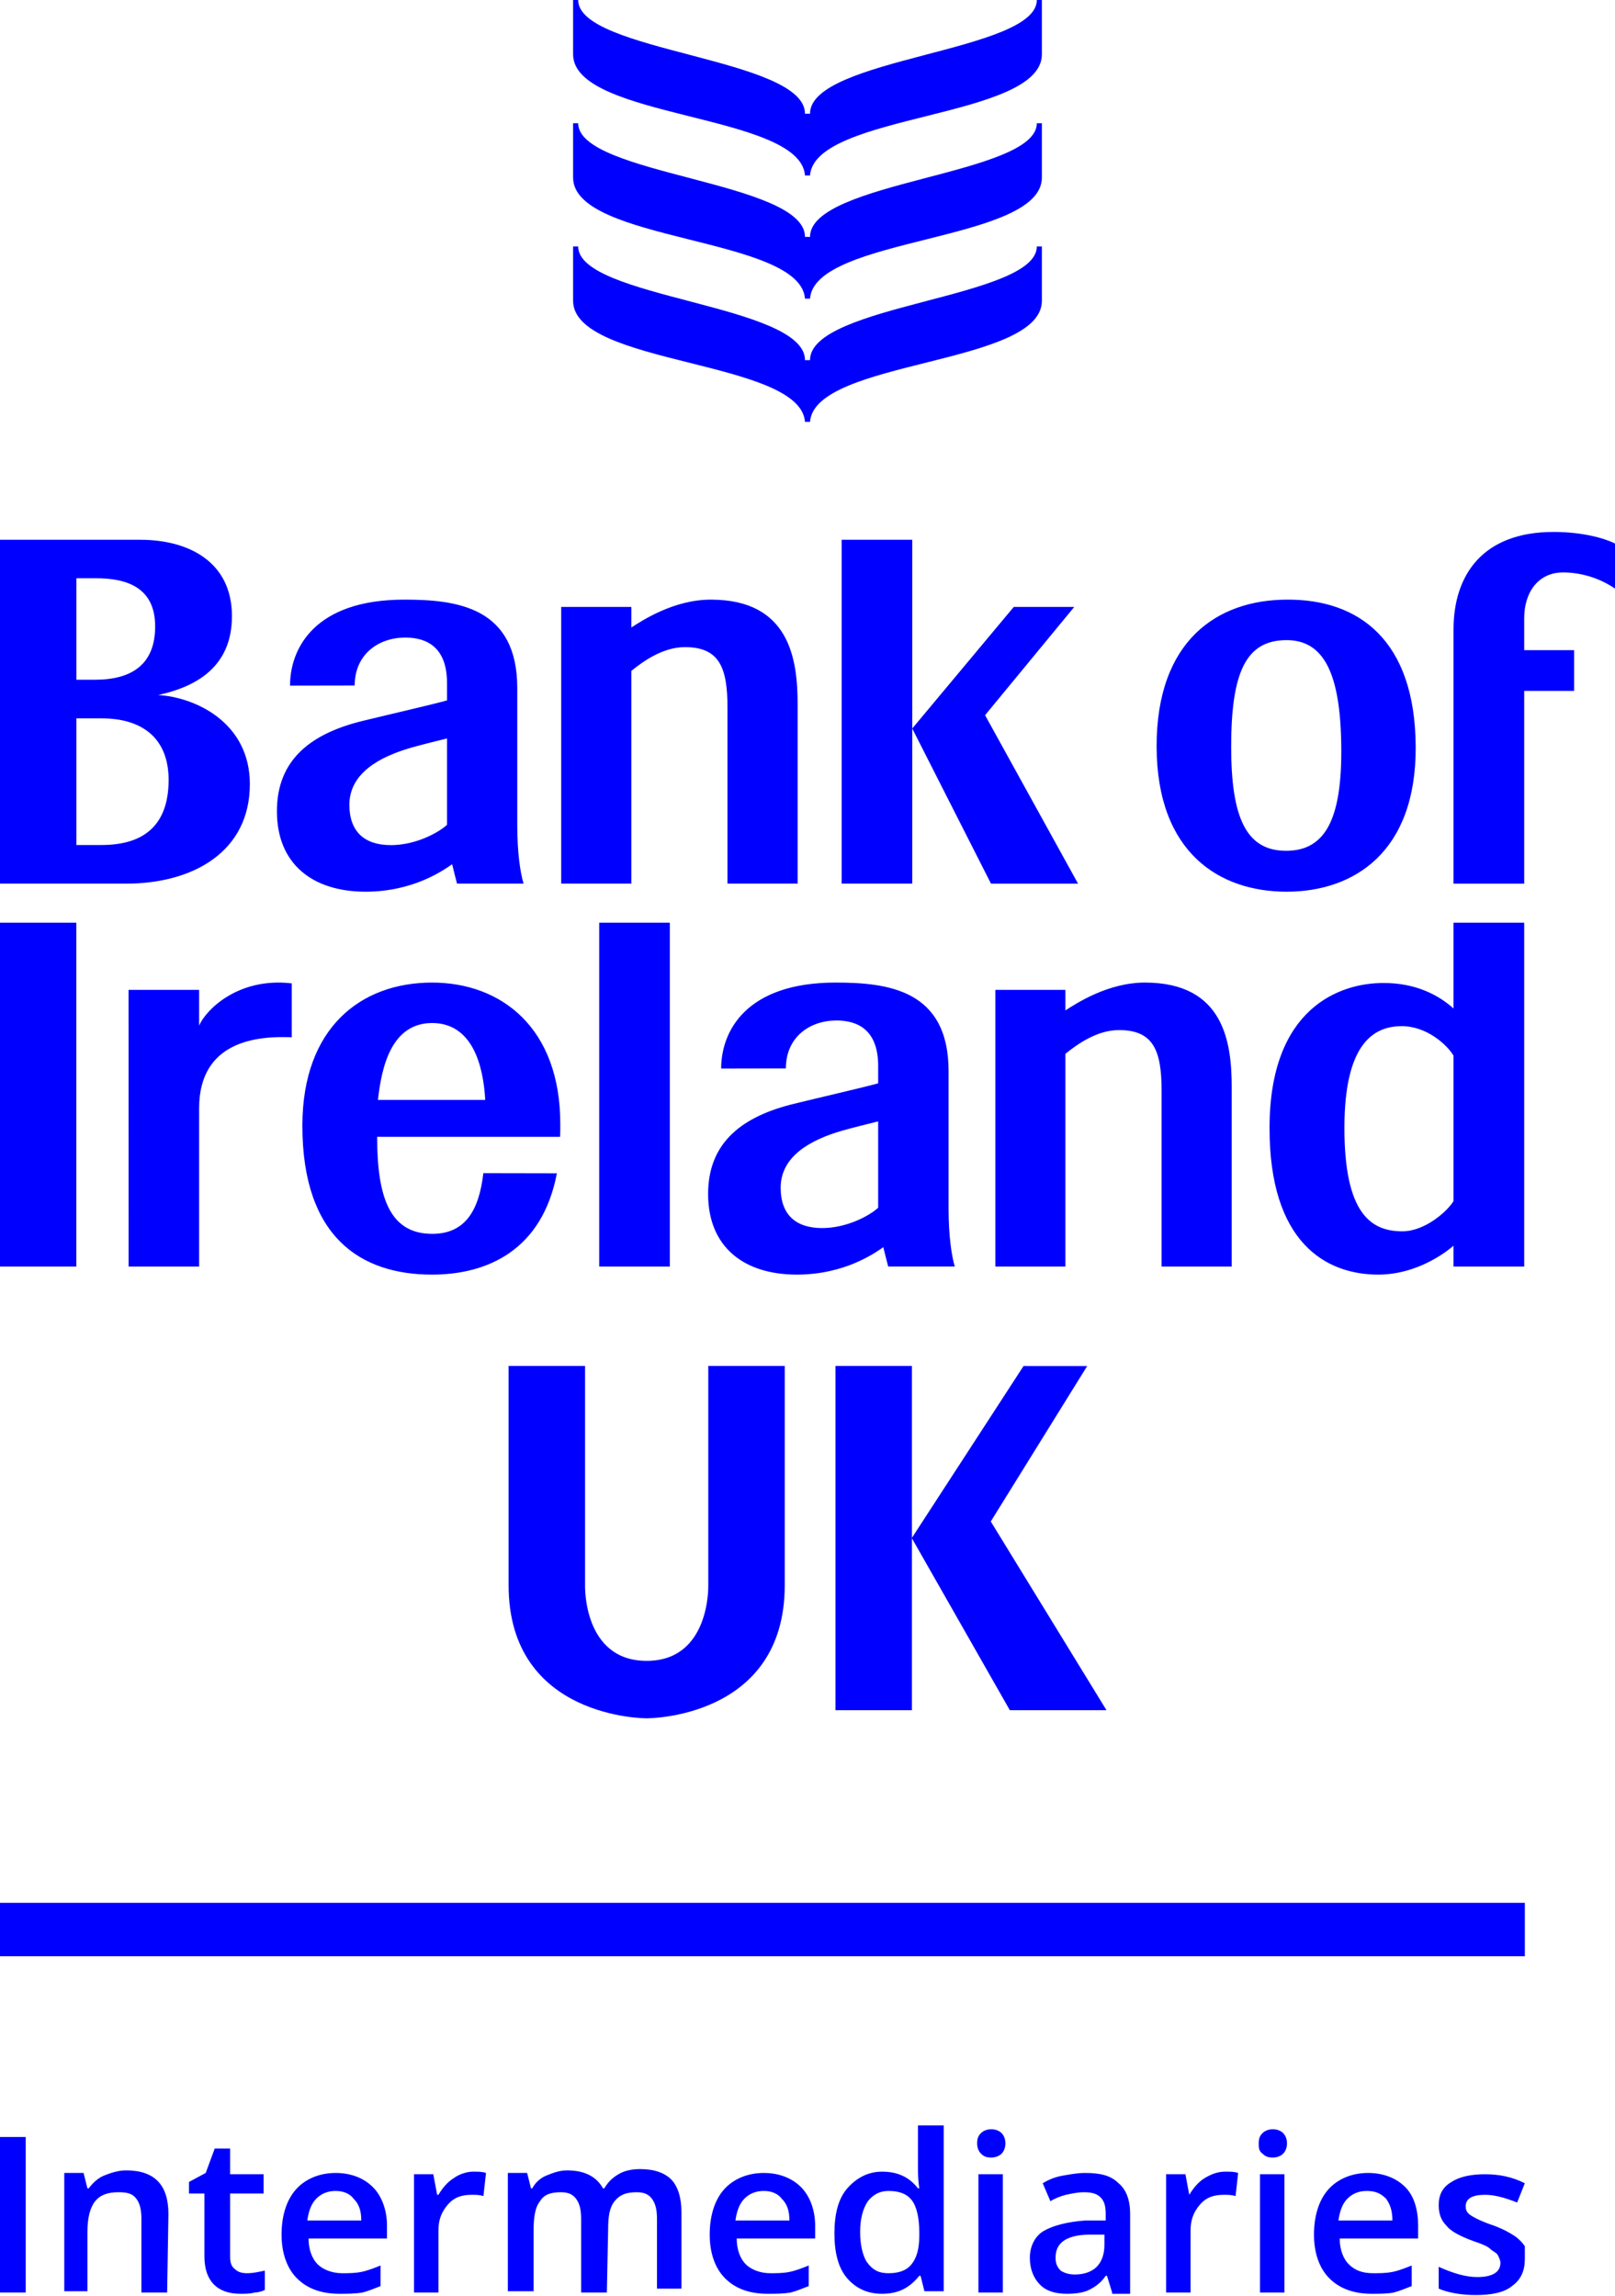 <svg width="128" height="182" viewBox="0 0 128 182" fill="none" xmlns="http://www.w3.org/2000/svg">
<g clip-path="url(#clip0_2013_6776)">
<path d="M117.695 172.364C118.816 172.364 119.836 172.567 120.854 173.077L120.243 174.605C119.224 174.198 118.409 173.994 117.695 173.994C116.677 173.994 116.167 174.3 116.167 174.911C116.167 175.217 116.269 175.421 116.575 175.625C116.881 175.829 117.493 176.134 118.409 176.439C119.224 176.745 119.733 177.051 120.039 177.255C120.345 177.458 120.651 177.764 120.854 178.07V179.089C120.854 180.006 120.549 180.72 119.836 181.229C119.225 181.739 118.205 181.942 116.982 181.942C115.76 181.942 114.741 181.738 114.027 181.432V179.701C115.148 180.21 116.167 180.515 117.084 180.515C118.307 180.515 118.919 180.108 118.919 179.394C118.919 179.191 118.817 178.987 118.715 178.783C118.613 178.579 118.307 178.478 118.104 178.274C117.9 178.07 117.39 177.867 116.778 177.663C115.657 177.255 114.944 176.847 114.639 176.439C114.231 176.032 114.027 175.523 114.027 174.809C114.027 173.994 114.333 173.383 115.046 172.975C115.657 172.568 116.575 172.364 117.695 172.364ZM18.24 172.363H20.89V173.892H18.24V178.885C18.24 179.394 18.342 179.7 18.648 179.904C18.851 180.108 19.157 180.21 19.564 180.21C20.074 180.21 20.482 180.108 20.991 180.006V181.535C20.788 181.637 20.482 181.738 20.177 181.738C19.871 181.84 19.463 181.841 19.056 181.841C17.221 181.841 16.202 180.821 16.202 178.885V173.892H14.979V172.974L16.304 172.262L17.018 170.325H18.24V172.363ZM26.597 172.262C27.819 172.262 28.838 172.669 29.552 173.383C30.265 174.096 30.672 175.217 30.672 176.44V177.459H24.456C24.456 178.376 24.762 179.089 25.17 179.497C25.578 179.904 26.29 180.21 27.105 180.21C27.615 180.21 28.124 180.21 28.634 180.108C29.143 180.006 29.654 179.802 30.163 179.598V181.229C29.654 181.433 29.144 181.637 28.736 181.739C28.125 181.841 27.514 181.841 26.902 181.841C25.476 181.841 24.354 181.433 23.539 180.618C22.724 179.803 22.316 178.58 22.316 177.153C22.316 175.625 22.724 174.402 23.438 173.587C24.151 172.772 25.272 172.262 26.597 172.262ZM60.529 172.262C61.752 172.262 62.771 172.669 63.484 173.383C64.198 174.096 64.606 175.217 64.606 176.44V177.459H58.39C58.39 178.376 58.695 179.089 59.102 179.497C59.51 179.904 60.224 180.21 61.039 180.21C61.548 180.21 62.058 180.21 62.567 180.108C63.077 180.006 63.586 179.802 64.096 179.598V181.229C63.586 181.433 63.077 181.637 62.669 181.739C62.058 181.841 61.548 181.841 60.835 181.841C59.408 181.841 58.287 181.433 57.472 180.618C56.657 179.803 56.249 178.58 56.249 177.153C56.249 175.625 56.657 174.402 57.37 173.587C58.083 172.772 59.205 172.262 60.529 172.262ZM74.795 181.637H73.267L72.961 180.414H72.859C72.044 181.433 71.127 181.841 69.904 181.841C68.783 181.841 67.866 181.433 67.152 180.618C66.439 179.803 66.134 178.579 66.134 177.051C66.134 175.522 66.439 174.299 67.152 173.484C67.866 172.669 68.783 172.16 69.904 172.16C71.127 172.16 72.044 172.567 72.757 173.484H72.859C72.757 172.771 72.757 172.262 72.757 171.854V168.491H74.795V181.637ZM86.005 172.262C87.227 172.262 88.043 172.466 88.654 173.077C89.266 173.586 89.571 174.402 89.571 175.523V181.841H88.144V181.739L87.736 180.414H87.635C87.227 181.025 86.718 181.331 86.311 181.535C85.903 181.739 85.291 181.841 84.578 181.841C83.661 181.841 82.947 181.637 82.438 181.128C81.928 180.618 81.623 179.904 81.623 178.987C81.623 178.07 82.03 177.255 82.743 176.847C83.457 176.44 84.578 176.134 86.005 176.032H87.635V175.523C87.635 174.912 87.533 174.504 87.228 174.198C86.922 173.892 86.514 173.791 85.902 173.791C85.393 173.791 84.985 173.892 84.476 173.994C84.068 174.096 83.559 174.3 83.253 174.504L82.642 173.077C83.151 172.771 83.661 172.568 84.272 172.466C84.884 172.364 85.394 172.262 86.005 172.262ZM108.423 172.262C109.646 172.262 110.665 172.669 111.378 173.383C112.091 174.096 112.396 175.217 112.396 176.44V177.459H106.181C106.181 178.376 106.487 179.089 106.895 179.497C107.404 180.006 108.015 180.21 108.83 180.21C109.339 180.21 109.849 180.21 110.358 180.108C110.868 180.006 111.378 179.802 111.888 179.598V181.229C111.378 181.433 110.869 181.637 110.461 181.739C109.951 181.841 109.34 181.841 108.729 181.841C107.302 181.841 106.18 181.433 105.365 180.618C104.55 179.803 104.143 178.58 104.143 177.153C104.143 175.625 104.55 174.402 105.264 173.587C105.977 172.772 107.098 172.262 108.423 172.262ZM2.038 181.739H0V169.409H2.038V181.739ZM50.747 171.956C51.868 171.956 52.683 172.262 53.192 172.771C53.702 173.281 54.008 174.198 54.008 175.319V181.433H52.071V175.93C52.071 175.217 51.97 174.707 51.664 174.3C51.358 173.892 50.951 173.791 50.441 173.791C49.626 173.791 49.117 173.994 48.709 174.504C48.301 175.013 48.199 175.727 48.199 176.746L48.098 181.739H46.06V175.93C46.06 175.217 45.957 174.707 45.651 174.3C45.346 173.892 44.938 173.791 44.429 173.791C43.614 173.791 43.105 173.994 42.799 174.504C42.391 175.013 42.289 175.828 42.289 176.949V181.637H40.251V172.262H41.779L42.085 173.484H42.187C42.39 173.077 42.798 172.669 43.308 172.466C43.817 172.262 44.327 172.058 44.938 172.058C46.365 172.058 47.282 172.567 47.792 173.484H47.894C48.199 172.975 48.505 172.67 49.015 172.364C49.524 172.058 50.136 171.956 50.747 171.956ZM9.986 172.057C12.228 172.057 13.349 173.179 13.349 175.522L13.247 181.738H11.209V175.93C11.209 175.217 11.107 174.707 10.802 174.3C10.496 173.892 10.088 173.79 9.375 173.79C8.56 173.79 7.949 173.994 7.541 174.504C7.133 175.013 6.93 175.828 6.93 176.949V181.637H5.095V172.262H6.624L6.93 173.484H7.031C7.337 173.077 7.745 172.669 8.254 172.466C8.763 172.262 9.375 172.057 9.986 172.057ZM37.499 172.159C37.907 172.159 38.213 172.16 38.519 172.262L38.315 174.096C38.009 173.994 37.703 173.994 37.398 173.994C36.583 173.994 35.971 174.197 35.462 174.808C34.953 175.42 34.748 176.031 34.748 176.846V181.738H32.812V172.363H34.341L34.647 173.994H34.748C35.054 173.484 35.461 172.974 35.971 172.669C36.378 172.363 36.99 172.159 37.499 172.159ZM79.482 181.738H77.547V172.364H79.482V181.738ZM97.111 172.159C97.519 172.159 97.825 172.16 98.131 172.262L97.927 174.096C97.621 173.994 97.315 173.994 97.01 173.994C96.195 173.994 95.583 174.197 95.073 174.808C94.564 175.42 94.36 176.031 94.36 176.846V181.738H92.424V172.363H93.953L94.259 173.994C94.564 173.484 94.972 172.974 95.481 172.669C95.991 172.363 96.5 172.159 97.111 172.159ZM101.799 181.738H99.863V172.364H101.799V181.738ZM86.311 177.153C85.394 177.153 84.68 177.357 84.272 177.663C83.865 177.969 83.661 178.376 83.661 178.987C83.661 179.395 83.763 179.701 84.068 180.007C84.374 180.21 84.782 180.312 85.189 180.312C85.903 180.312 86.514 180.109 86.922 179.701C87.329 179.293 87.533 178.682 87.533 177.969V177.153H86.311ZM70.414 173.688C69.701 173.688 69.191 173.994 68.783 174.504C68.376 175.115 68.172 175.93 68.172 176.949C68.172 177.968 68.376 178.783 68.682 179.293C69.191 180.006 69.701 180.21 70.414 180.21C71.229 180.21 71.841 180.006 72.248 179.497C72.656 178.987 72.859 178.274 72.859 177.255V176.949C72.859 175.828 72.656 174.911 72.248 174.401C71.841 173.892 71.229 173.688 70.414 173.688ZM26.597 173.688C25.985 173.688 25.475 173.892 25.067 174.3C24.66 174.707 24.456 175.319 24.355 176.032H28.634C28.634 175.217 28.43 174.707 28.023 174.3C27.717 173.892 27.208 173.688 26.597 173.688ZM60.529 173.688C59.918 173.688 59.408 173.892 59.001 174.3C58.593 174.707 58.389 175.319 58.287 176.032H62.567C62.567 175.217 62.364 174.707 61.956 174.3C61.65 173.892 61.141 173.688 60.529 173.688ZM108.32 173.688C107.709 173.688 107.199 173.892 106.792 174.3C106.384 174.707 106.181 175.319 106.079 176.032H110.358C110.358 175.217 110.155 174.707 109.85 174.3C109.442 173.892 109.034 173.688 108.32 173.688ZM78.565 168.797C78.871 168.797 79.177 168.899 79.381 169.102C79.585 169.306 79.686 169.612 79.686 169.918C79.686 170.223 79.585 170.529 79.381 170.733C79.177 170.937 78.871 171.039 78.565 171.039C78.158 171.039 77.954 170.937 77.75 170.733C77.546 170.529 77.444 170.223 77.444 169.918C77.444 169.51 77.546 169.306 77.75 169.102C77.954 168.899 78.26 168.797 78.565 168.797ZM100.882 168.797C101.187 168.797 101.493 168.899 101.697 169.102C101.901 169.306 102.003 169.612 102.003 169.918C102.003 170.223 101.901 170.529 101.697 170.733C101.493 170.937 101.188 171.039 100.882 171.039C100.474 171.039 100.27 170.937 100.066 170.733C99.761 170.529 99.761 170.223 99.761 169.918C99.761 169.51 99.863 169.306 100.066 169.102C100.27 168.899 100.576 168.797 100.882 168.797Z" fill="#0000FF"/>
<path d="M87.698 135.579L78.526 120.616L86.165 108.295L81.122 108.293L72.276 121.913V108.284H66.218V135.579H72.276V121.948L80.037 135.579H87.698ZM56.136 125.674C56.136 125.674 56.312 131.665 51.252 131.665C46.192 131.665 46.369 125.674 46.369 125.674V108.284H40.311V125.674C40.311 136.288 51.252 136.219 51.252 136.219C51.252 136.219 62.196 136.288 62.196 125.674V108.284H56.136V125.674Z" fill="#0000FF"/>
<path d="M123.895 45.381C125.459 45.381 126.926 45.92 128 46.661V43.087C127.188 42.678 125.431 42.17 123.138 42.17C117.51 42.17 115.202 45.58 115.202 49.908V70.052H120.804V54.77H124.758V51.541H120.804V49.009C120.804 46.926 121.942 45.372 123.895 45.381ZM101.933 50.747C104.96 50.725 106.245 53.443 106.305 59.199C106.362 64.87 105.079 67.447 101.933 67.447C98.793 67.447 97.578 64.87 97.578 59.199C97.578 53.249 98.778 50.766 101.933 50.747ZM101.971 70.69C107.279 70.69 112.245 67.588 112.203 59.199C112.164 50.757 107.703 47.491 101.971 47.536C96.493 47.562 91.656 50.764 91.669 59.199C91.697 67.629 96.672 70.69 101.971 70.69ZM27.689 63.815C27.689 61.264 30.134 59.98 32.596 59.271C33.594 58.989 34.683 58.723 35.429 58.541V65.388C34.728 66.035 32.92 66.998 30.985 66.998C28.898 66.998 27.7 65.943 27.689 63.815ZM35.836 68.513C35.962 69.033 36.135 69.733 36.222 70.048H41.498C41.227 69.174 40.997 67.522 40.997 65.465V54.55C40.997 48.133 36.235 47.536 32.046 47.536C24.916 47.536 22.987 51.425 22.987 54.353L28.109 54.344C28.12 51.847 30.021 50.543 32.119 50.543C33.852 50.543 35.429 51.329 35.429 54.148V55.524C34.557 55.783 30.622 56.688 28.832 57.129C24.765 58.103 21.926 60.14 21.949 64.35C21.964 68.507 24.788 70.69 28.977 70.69C32.758 70.686 35.135 68.997 35.836 68.513ZM8.045 66.989H6.054V56.949H8.045C11.131 56.943 13.325 58.396 13.365 61.756C13.384 65.123 11.717 66.989 8.045 66.989ZM6.054 45.841H7.576C10.153 45.83 12.301 46.642 12.297 49.668C12.293 52.654 10.468 53.878 7.554 53.886H6.054V45.841ZM19.802 62.163C19.802 57.219 15.401 55.258 12.532 55.1C15.407 54.473 18.383 52.968 18.383 48.844C18.383 44.55 14.968 42.802 11.152 42.791H0V70.05H9.95C15.296 70.067 19.802 67.522 19.802 62.163ZM57.657 56.11V70.05H63.217V55.83C63.217 52.303 62.609 47.536 56.338 47.536C53.394 47.536 50.879 49.206 50.039 49.745V48.116H44.478V70.05H50.039V53.184C50.919 52.472 52.508 51.301 54.281 51.301C57.009 51.301 57.666 52.917 57.657 56.11ZM66.706 42.791V70.05H72.302V42.791H66.706ZM78.074 56.697L85.142 48.116H80.346L72.302 57.752L78.543 70.052H85.443L78.074 56.697ZM29.955 87.198C30.241 84.602 31.002 81.117 34.238 81.1C37.467 81.1 38.309 84.508 38.458 87.198H29.955ZM34.238 77.894C28.555 77.9 23.985 81.513 23.965 89.199C23.953 98.107 28.621 101.046 34.238 101.046C38.661 101.046 42.981 99.085 44.137 93.013L38.309 93.002C37.977 95.864 36.936 97.822 34.238 97.814C30.859 97.799 29.896 94.869 29.889 90.122H44.39C44.407 89.805 44.407 89.486 44.407 89.167C44.431 81.481 39.731 77.894 34.238 77.894ZM69.601 95.744C68.895 96.393 67.096 97.356 65.163 97.356C63.074 97.356 61.88 96.298 61.872 94.171C61.867 91.62 64.314 90.336 66.772 89.627C67.778 89.345 68.87 89.081 69.601 88.899V95.744ZM75.181 84.908C75.181 78.489 70.411 77.894 66.231 77.894C59.1 77.894 57.157 81.781 57.157 84.709L62.285 84.7C62.289 82.2 64.191 80.899 66.297 80.899C68.025 80.899 69.601 81.687 69.601 84.503V85.879C68.727 86.138 64.794 87.044 63.008 87.485C58.928 88.461 56.099 90.496 56.123 94.706C56.146 98.862 58.958 101.046 63.161 101.046C66.938 101.041 69.317 99.353 70.008 98.871C70.136 99.391 70.308 100.089 70.396 100.404H75.674C75.405 99.532 75.181 97.88 75.181 95.821V84.908ZM47.492 100.408H53.089V73.149H47.492V100.408ZM90.744 77.894C87.798 77.894 85.285 79.561 84.441 80.101V78.472H78.888V100.408H84.441V83.54C85.332 82.827 86.911 81.659 88.685 81.659C91.411 81.659 92.064 83.273 92.064 86.466V100.408H97.621V86.186C97.621 82.658 97.022 77.894 90.744 77.894ZM115.202 95.213C114.791 95.93 113.009 97.613 111.139 97.613C108.662 97.613 106.541 96.211 106.554 89.366C106.567 82.827 108.796 81.349 111.099 81.349C113.066 81.349 114.678 82.808 115.202 83.688V95.213ZM115.202 79.947C114.032 78.896 112.213 77.911 109.617 77.928C106.249 77.928 100.632 79.85 100.62 89.383C100.598 98.488 105.066 101.061 109.282 101.046C112.608 101.02 114.991 98.937 115.202 98.753V100.408H120.804V73.149H115.202V79.947ZM0 100.408H6.049V73.149H0V100.408ZM15.782 81.308V78.472H10.189L10.193 100.408H15.782V87.864C15.782 82.479 20.459 82.115 23.123 82.23V77.956C18.835 77.455 16.275 80.109 15.782 81.308ZM82.175 0C82.175 4.125 64.199 4.574 64.199 9.013H63.801C63.801 4.574 45.825 4.125 45.825 0H45.422V4.304C45.422 9.445 63.434 8.964 63.801 13.908H64.199C64.566 8.964 82.576 9.445 82.576 4.304V0H82.175Z" fill="#0000FF"/>
<path d="M82.175 9.769C82.175 13.895 64.199 14.342 64.199 18.781H63.801C63.801 14.342 45.825 13.895 45.825 9.769H45.422V14.073C45.422 19.216 63.434 18.734 63.801 23.676H64.199C64.566 18.734 82.576 19.216 82.576 14.073V9.769H82.175Z" fill="#0000FF"/>
<path d="M64.199 28.55C64.199 24.111 82.175 23.663 82.175 19.537H82.576V23.843C82.576 28.982 64.566 28.5 64.199 33.444H63.801C63.434 28.5 45.422 28.982 45.422 23.843V19.537H45.825C45.825 23.663 63.801 24.111 63.801 28.55H64.199Z" fill="#0000FF"/>
<rect y="150.848" width="120.855" height="4.234" fill="#0000FF"/>
</g>
<defs>
<clipPath id="clip0_2013_6776">
<rect width="128" height="181.94" fill="white"/>
</clipPath>
</defs>
</svg>
